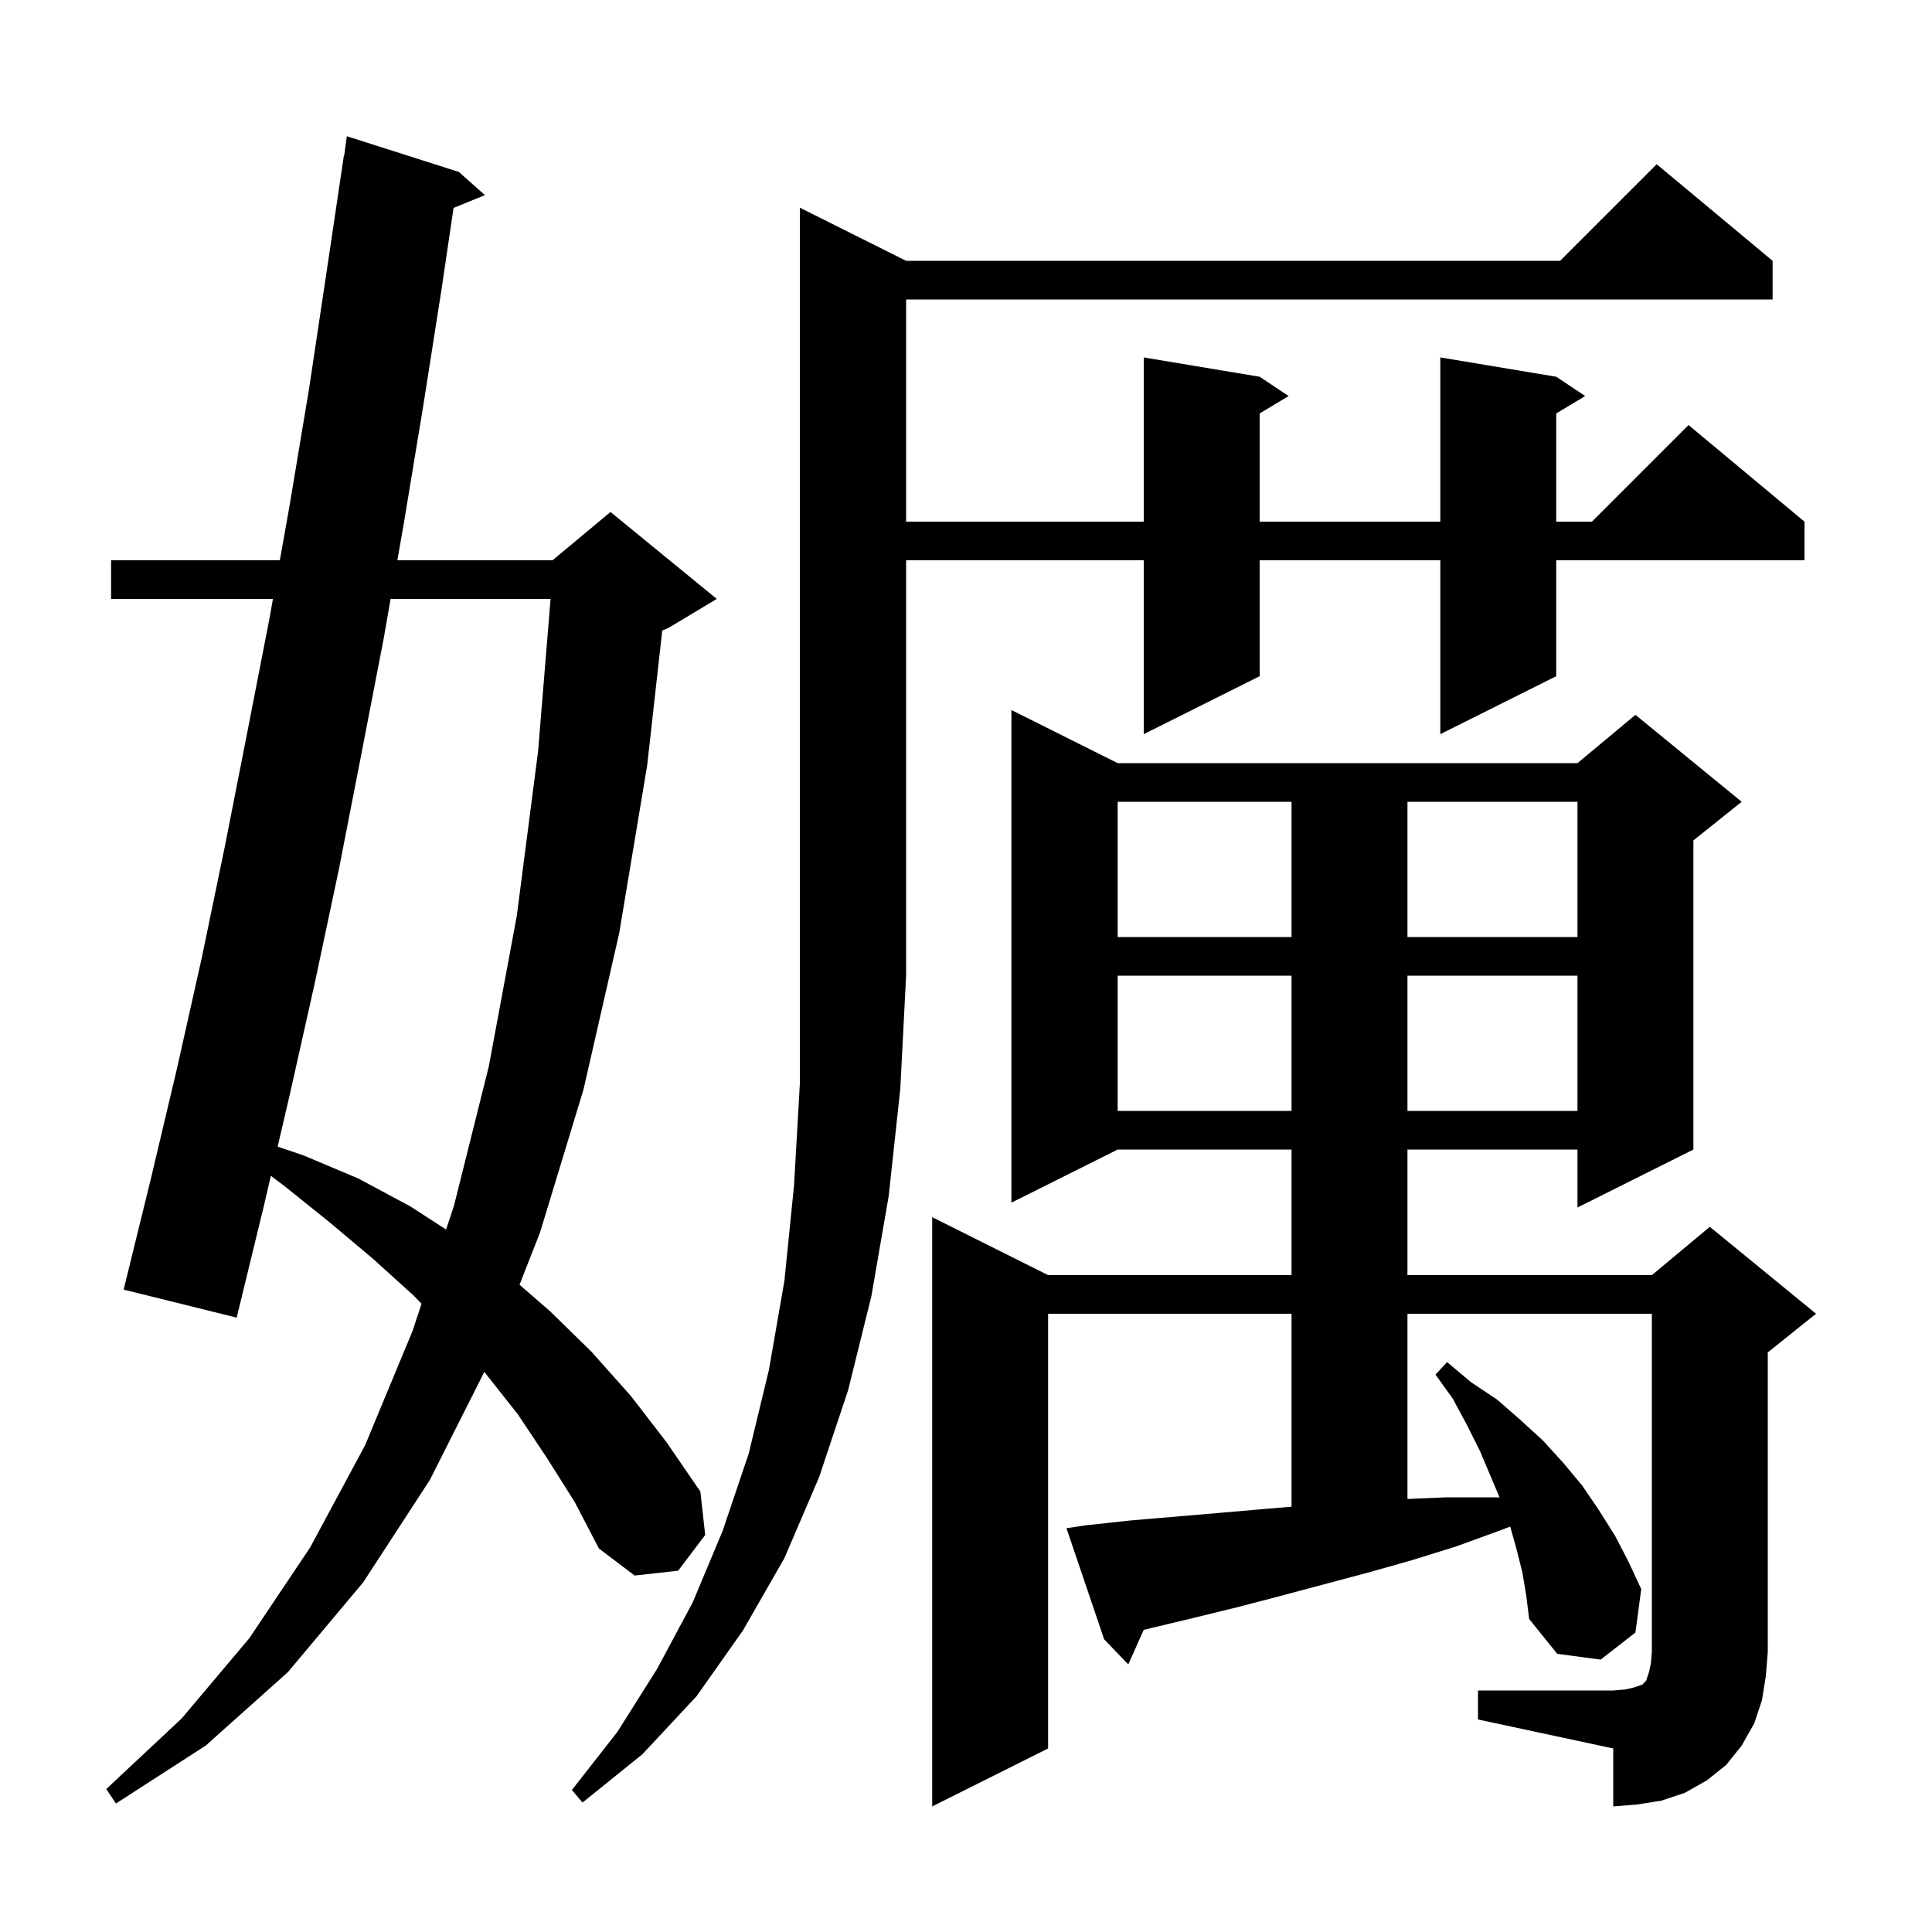 <svg xmlns="http://www.w3.org/2000/svg" xmlns:xlink="http://www.w3.org/1999/xlink" version="1.1" baseProfile="full" viewBox="0 0 200 200" width="200" height="200">
<g fill="black">
<path d="M 153.0 175.0 L 167.0 175.0 L 168.2 174.9 L 169.1 174.7 L 170.0 174.4 L 170.4 174.0 L 170.7 173.1 L 170.9 172.2 L 171.0 171.0 L 171.0 136.0 L 145.7 136.0 L 145.7 155.174 L 149.8 155.0 L 154.5 155.0 L 155.237 155.015 L 153.2 150.2 L 151.9 147.6 L 150.4 144.8 L 148.6 142.3 L 149.8 141.0 L 152.3 143.1 L 155.0 144.9 L 157.4 147.0 L 159.7 149.1 L 161.8 151.4 L 163.8 153.8 L 165.5 156.3 L 167.2 159.0 L 168.6 161.7 L 169.9 164.5 L 169.3 169.0 L 165.7 171.8 L 161.2 171.2 L 158.3 167.6 L 158.0 165.2 L 157.6 162.8 L 157.0 160.4 L 156.337 158.033 L 155.1 158.5 L 150.7 160.1 L 146.2 161.5 L 141.6 162.8 L 132.6 165.2 L 128.0 166.4 L 123.5 167.5 L 118.397 168.72 L 116.8 172.3 L 114.3 169.7 L 110.4 158.2 L 112.4 157.9 L 117.0 157.4 L 126.4 156.6 L 131.0 156.2 L 133.7 155.97 L 133.7 136.0 L 108.5 136.0 L 108.5 181.0 L 96.5 187.0 L 96.5 126.0 L 108.5 132.0 L 133.7 132.0 L 133.7 119.0 L 115.7 119.0 L 104.7 124.5 L 104.7 73.5 L 115.7 79.0 L 163.3 79.0 L 169.3 74.0 L 180.3 83.0 L 175.3 87.0 L 175.3 119.0 L 163.3 125.0 L 163.3 119.0 L 145.7 119.0 L 145.7 132.0 L 171.0 132.0 L 177.0 127.0 L 188.0 136.0 L 183.0 140.0 L 183.0 171.0 L 182.8 173.5 L 182.4 176.0 L 181.6 178.4 L 180.3 180.7 L 178.7 182.7 L 176.7 184.3 L 174.4 185.6 L 172.0 186.4 L 169.5 186.8 L 167.0 187.0 L 167.0 181.0 L 153.0 178.0 Z M 56.6 150.9 L 53.6 146.4 L 50.2 142.1 L 50.134 142.025 L 44.5 153.2 L 37.6 163.8 L 29.8 173.1 L 21.3 180.7 L 12.0 186.7 L 11.0 185.2 L 18.8 177.9 L 25.8 169.6 L 32.1 160.2 L 37.8 149.6 L 42.7 137.8 L 43.639 134.961 L 42.8 134.1 L 38.6 130.3 L 34.2 126.6 L 29.6 122.9 L 28.04 121.722 L 27.3 124.9 L 24.5 136.4 L 12.8 133.5 L 15.6 122.1 L 18.3 110.7 L 20.9 99.1 L 23.3 87.5 L 25.6 75.8 L 27.9 64.0 L 28.256 62.0 L 11.5 62.0 L 11.5 58.0 L 28.968 58.0 L 30.0 52.2 L 32.0 40.2 L 33.8 28.2 L 35.6 16.1 L 35.633 16.105 L 35.9 14.1 L 47.5 17.8 L 50.2 20.2 L 46.951 21.524 L 45.7 30.0 L 43.8 42.1 L 41.8 54.2 L 41.135 58.0 L 57.2 58.0 L 63.2 53.0 L 74.2 62.0 L 69.2 65.0 L 68.556 65.268 L 67.0 79.2 L 64.1 96.6 L 60.4 112.8 L 55.9 127.6 L 53.781 132.997 L 56.9 135.7 L 61.2 139.9 L 65.3 144.5 L 69.0 149.3 L 72.5 154.4 L 73.0 158.9 L 70.2 162.6 L 65.7 163.1 L 62.0 160.3 L 59.5 155.5 Z M 93.8 27.0 L 161.5 27.0 L 171.5 17.0 L 183.5 27.0 L 183.5 31.0 L 93.8 31.0 L 93.8 54.0 L 118.4 54.0 L 118.4 37.0 L 130.4 39.0 L 133.4 41.0 L 130.4 42.8 L 130.4 54.0 L 149.1 54.0 L 149.1 37.0 L 161.1 39.0 L 164.1 41.0 L 161.1 42.8 L 161.1 54.0 L 164.8 54.0 L 174.8 44.0 L 186.8 54.0 L 186.8 58.0 L 161.1 58.0 L 161.1 70.0 L 149.1 76.0 L 149.1 58.0 L 130.4 58.0 L 130.4 70.0 L 118.4 76.0 L 118.4 58.0 L 93.8 58.0 L 93.8 101.0 L 93.2 112.7 L 92.0 123.8 L 90.2 134.2 L 87.8 143.9 L 84.8 152.9 L 81.2 161.3 L 76.9 168.8 L 72.1 175.6 L 66.5 181.6 L 60.3 186.6 L 59.2 185.3 L 63.9 179.3 L 68.0 172.8 L 71.7 165.9 L 74.8 158.5 L 77.5 150.5 L 79.6 141.8 L 81.2 132.6 L 82.2 122.7 L 82.8 112.2 L 82.8 21.5 Z M 40.435 62.0 L 39.7 66.2 L 37.4 78.1 L 35.1 89.9 L 32.6 101.7 L 30.0 113.3 L 28.743 118.699 L 31.4 119.6 L 37.1 122.0 L 42.5 124.9 L 46.179 127.281 L 47.0 124.8 L 50.6 110.4 L 53.5 94.8 L 55.7 77.8 L 56.995 62.0 Z M 115.7 101.0 L 115.7 115.0 L 133.7 115.0 L 133.7 101.0 Z M 145.7 101.0 L 145.7 115.0 L 163.3 115.0 L 163.3 101.0 Z M 115.7 83.0 L 115.7 97.0 L 133.7 97.0 L 133.7 83.0 Z M 145.7 83.0 L 145.7 97.0 L 163.3 97.0 L 163.3 83.0 Z " />
</g>
</svg>
